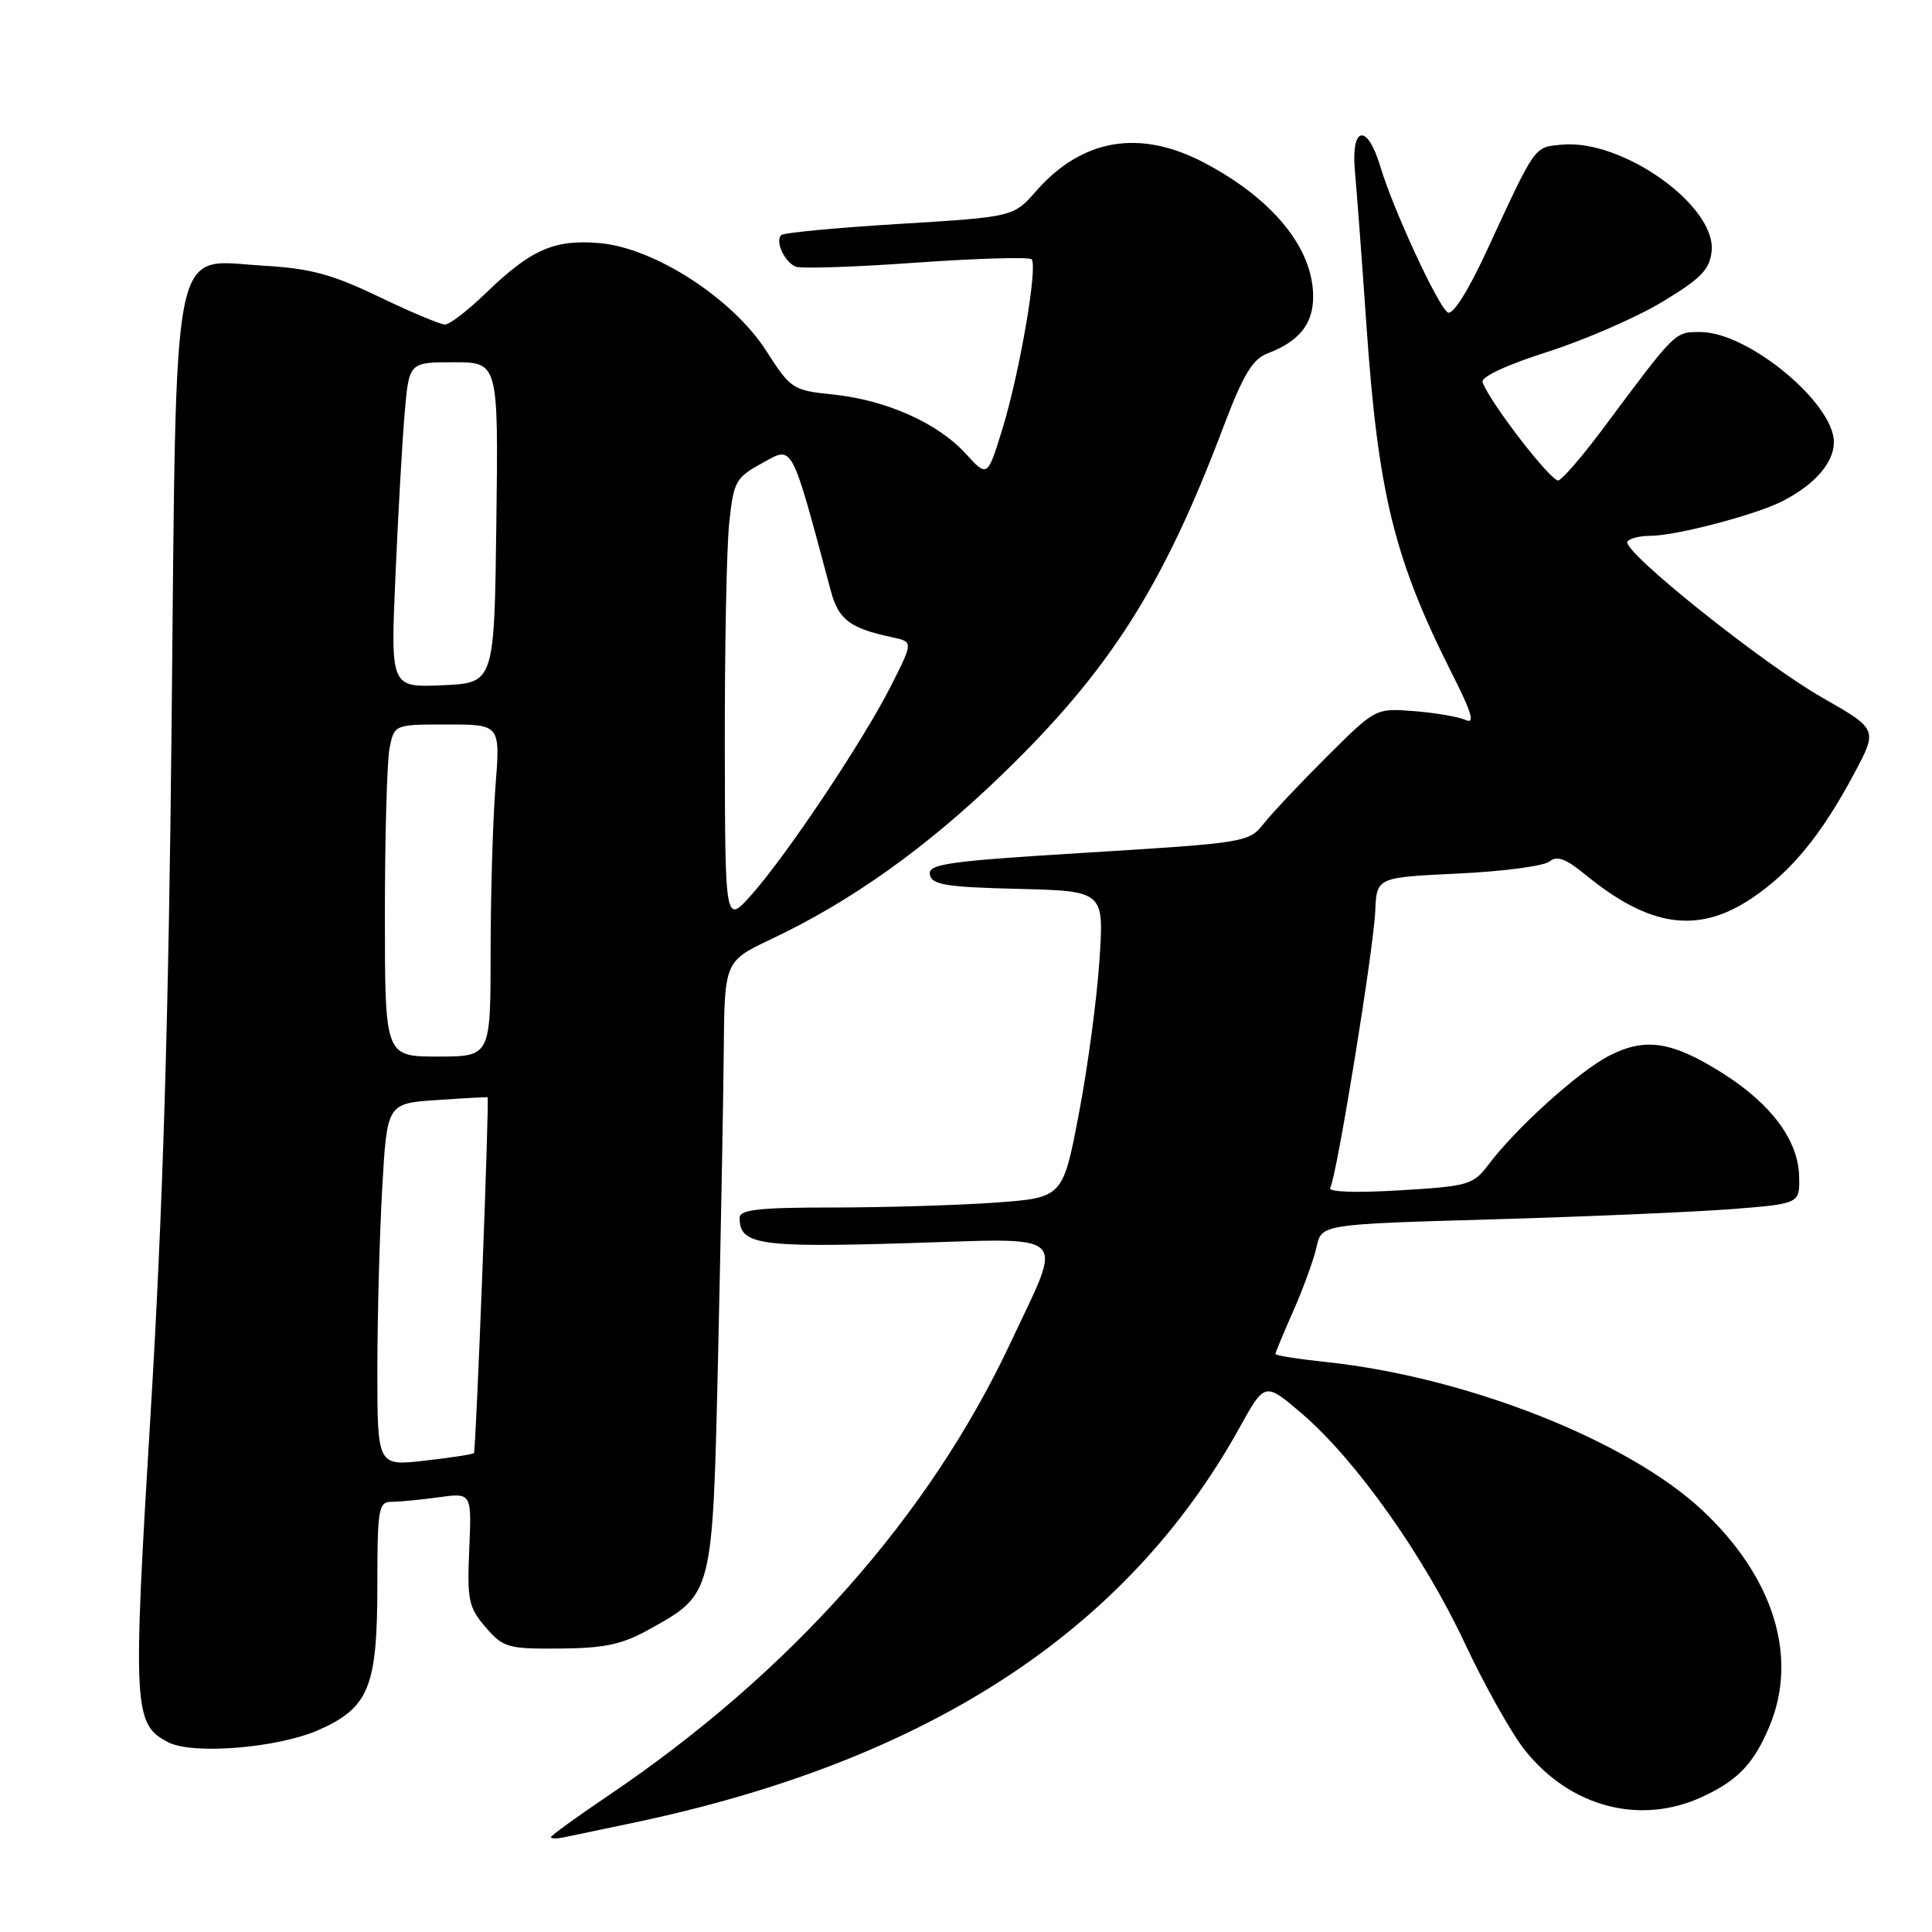 <?xml version="1.0" encoding="UTF-8" standalone="no"?>
<!DOCTYPE svg PUBLIC "-//W3C//DTD SVG 1.1//EN" "http://www.w3.org/Graphics/SVG/1.1/DTD/svg11.dtd" >
<svg xmlns="http://www.w3.org/2000/svg" xmlns:xlink="http://www.w3.org/1999/xlink" version="1.1" viewBox="0 0 256 256">
 <g >
 <path fill="currentColor"
d=" M 84.00 241.51 C 122.96 233.31 149.31 216.12 164.24 189.18 C 167.60 183.12 167.60 183.12 172.47 187.28 C 179.62 193.39 188.63 206.09 194.10 217.75 C 196.74 223.38 200.34 229.79 202.11 231.98 C 208.11 239.46 217.32 241.87 225.50 238.12 C 230.26 235.93 232.39 233.70 234.46 228.75 C 238.30 219.57 235.04 209.03 225.63 200.18 C 215.76 190.90 194.40 182.47 175.75 180.48 C 172.04 180.09 169.00 179.61 169.00 179.41 C 169.00 179.22 170.08 176.62 171.40 173.64 C 172.71 170.66 174.09 166.87 174.45 165.22 C 175.11 162.22 175.11 162.22 197.81 161.57 C 210.29 161.21 224.55 160.59 229.50 160.21 C 238.50 159.50 238.50 159.50 238.39 155.78 C 238.25 151.06 234.67 146.27 228.31 142.24 C 221.59 137.99 218.04 137.43 213.28 139.86 C 209.25 141.91 200.92 149.42 197.22 154.33 C 195.21 157.00 194.56 157.19 185.39 157.73 C 179.51 158.08 175.92 157.95 176.26 157.38 C 177.10 156.03 182.01 125.87 182.23 120.68 C 182.42 116.26 182.42 116.26 193.21 115.75 C 199.15 115.47 204.59 114.75 205.32 114.15 C 206.30 113.34 207.48 113.77 210.06 115.89 C 218.57 122.87 224.98 123.79 232.08 119.05 C 237.31 115.55 241.31 110.69 245.65 102.57 C 248.82 96.64 248.82 96.64 241.53 92.48 C 233.55 87.94 214.88 73.00 215.64 71.77 C 215.90 71.35 217.26 71.00 218.66 71.00 C 222.08 71.00 232.72 68.20 236.26 66.37 C 240.51 64.17 243.00 61.29 243.00 58.58 C 243.00 53.40 231.61 44.00 225.35 44.00 C 221.87 44.00 222.16 43.71 212.30 56.94 C 209.66 60.47 207.05 63.50 206.50 63.66 C 205.59 63.92 197.42 53.35 196.45 50.65 C 196.20 49.95 199.60 48.36 205.04 46.63 C 210.00 45.04 216.85 42.06 220.28 39.99 C 225.39 36.91 226.55 35.71 226.80 33.29 C 227.42 27.26 214.95 18.40 206.94 19.17 C 203.23 19.53 203.56 19.06 196.98 33.28 C 194.52 38.59 192.49 41.80 191.84 41.40 C 190.54 40.60 184.62 27.79 182.91 22.10 C 181.16 16.24 178.97 16.67 179.54 22.75 C 179.78 25.36 180.46 34.45 181.05 42.95 C 182.60 65.41 184.72 74.06 192.44 89.34 C 195.03 94.46 195.47 95.98 194.20 95.40 C 193.26 94.98 190.20 94.45 187.39 94.23 C 182.28 93.83 182.28 93.83 175.89 100.19 C 172.38 103.68 168.59 107.70 167.48 109.10 C 165.49 111.62 165.11 111.68 144.18 112.97 C 125.56 114.11 122.94 114.47 123.21 115.89 C 123.47 117.24 125.37 117.55 134.91 117.78 C 146.30 118.07 146.30 118.07 145.68 127.28 C 145.35 132.35 144.12 141.50 142.95 147.61 C 140.83 158.71 140.83 158.71 131.76 159.36 C 126.77 159.71 117.14 160.00 110.35 160.00 C 100.53 160.00 98.00 160.28 98.00 161.38 C 98.00 164.93 100.56 165.32 120.12 164.73 C 142.15 164.06 140.93 162.92 133.99 177.74 C 123.15 200.91 104.77 221.62 80.51 237.99 C 76.38 240.78 73.00 243.23 73.00 243.44 C 73.00 243.64 73.79 243.65 74.75 243.45 C 75.71 243.25 79.88 242.38 84.00 241.51 Z  M 42.20 229.24 C 48.89 226.28 50.00 223.55 50.00 210.05 C 50.00 199.94 50.16 199.00 51.86 199.00 C 52.88 199.00 55.70 198.73 58.11 198.40 C 62.50 197.79 62.50 197.79 62.18 205.25 C 61.88 212.01 62.09 212.99 64.34 215.61 C 66.68 218.32 67.29 218.50 74.20 218.44 C 80.09 218.40 82.45 217.89 85.95 215.94 C 94.52 211.16 94.41 211.58 95.15 179.68 C 95.50 164.18 95.84 146.07 95.90 139.43 C 96.00 127.37 96.00 127.37 102.21 124.43 C 112.75 119.45 122.74 112.34 132.69 102.72 C 147.02 88.88 154.08 77.80 162.08 56.64 C 164.72 49.66 165.96 47.59 167.96 46.83 C 172.15 45.23 174.00 42.93 174.00 39.30 C 174.00 32.91 168.68 26.37 159.60 21.58 C 151.04 17.07 143.41 18.35 137.29 25.32 C 134.29 28.74 134.29 28.74 119.18 29.67 C 110.87 30.17 103.82 30.84 103.51 31.15 C 102.68 31.99 103.97 34.77 105.46 35.34 C 106.17 35.62 113.36 35.38 121.43 34.80 C 129.50 34.23 136.37 34.03 136.69 34.36 C 137.55 35.22 135.10 49.46 132.81 56.88 C 130.84 63.27 130.84 63.27 127.93 60.08 C 124.24 56.04 117.40 53.00 110.36 52.27 C 105.05 51.73 104.77 51.54 101.55 46.52 C 97.09 39.54 86.69 32.82 79.41 32.21 C 73.40 31.70 70.33 33.07 64.29 38.92 C 61.97 41.16 59.57 43.00 58.96 43.00 C 58.35 43.00 54.40 41.34 50.20 39.32 C 43.98 36.33 41.10 35.56 34.84 35.20 C 22.53 34.48 23.40 30.12 22.74 95.78 C 22.35 135.06 21.56 160.86 19.96 187.22 C 17.57 226.55 17.67 228.49 22.32 230.87 C 25.57 232.54 36.83 231.61 42.20 229.24 Z  M 50.00 181.38 C 50.01 174.30 50.30 163.49 50.65 157.36 C 51.29 146.21 51.29 146.21 57.90 145.76 C 61.53 145.51 64.55 145.35 64.61 145.40 C 64.86 145.64 63.07 192.26 62.80 192.54 C 62.63 192.71 59.68 193.16 56.24 193.55 C 50.00 194.26 50.00 194.26 50.00 181.38 Z  M 51.00 121.12 C 51.00 110.74 51.28 100.84 51.62 99.12 C 52.25 96.00 52.25 96.00 59.27 96.00 C 66.30 96.00 66.30 96.00 65.65 104.25 C 65.30 108.79 65.01 118.69 65.01 126.25 C 65.00 140.00 65.00 140.00 58.00 140.00 C 51.00 140.00 51.00 140.00 51.00 121.12 Z  M 96.04 98.90 C 96.02 85.91 96.28 72.62 96.62 69.35 C 97.21 63.76 97.46 63.30 101.02 61.35 C 105.13 59.09 104.75 58.38 110.09 78.30 C 111.12 82.12 112.60 83.24 118.25 84.45 C 121.01 85.04 121.01 85.04 118.08 90.84 C 114.44 98.06 104.35 113.17 99.63 118.50 C 96.08 122.50 96.08 122.50 96.04 98.90 Z  M 52.40 76.30 C 52.75 68.16 53.30 58.46 53.62 54.75 C 54.20 48.00 54.20 48.00 60.12 48.00 C 66.04 48.00 66.04 48.00 65.77 69.25 C 65.50 90.50 65.50 90.50 58.63 90.80 C 51.75 91.10 51.75 91.10 52.40 76.30 Z "/>
</g>
</svg>